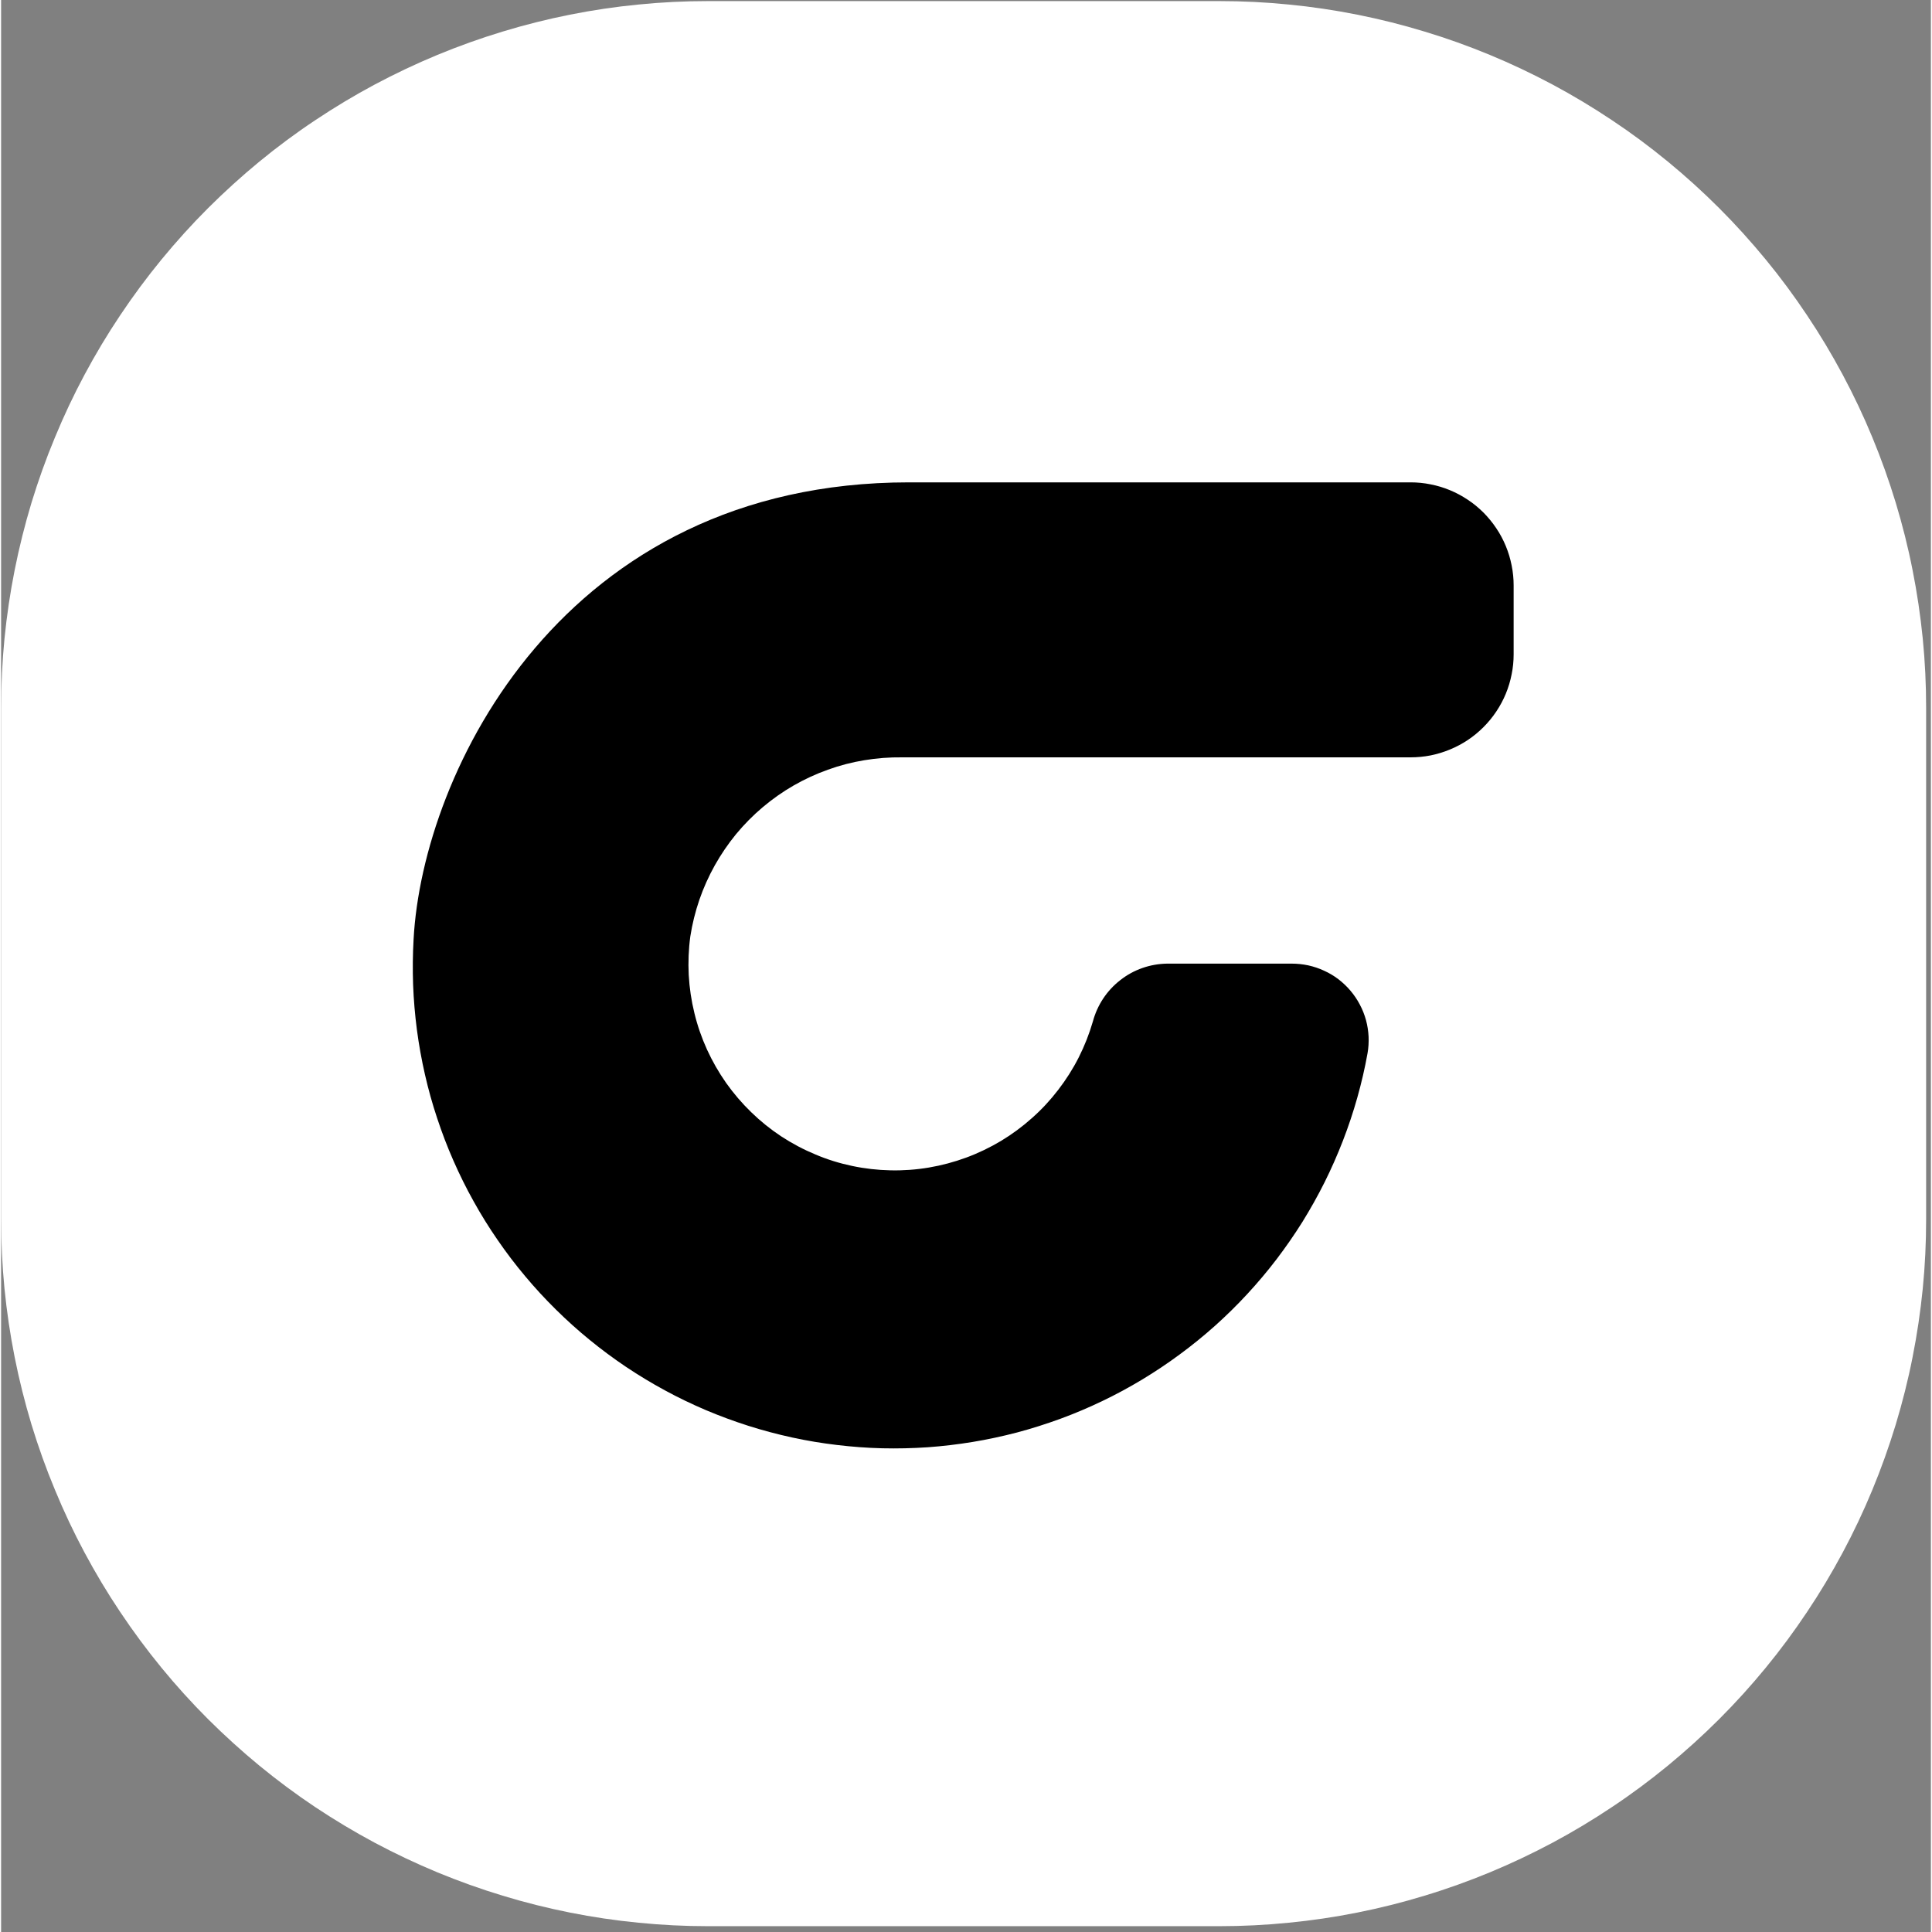 <svg xmlns="http://www.w3.org/2000/svg" xmlns:xlink="http://www.w3.org/1999/xlink" width="140" zoomAndPan="magnify" viewBox="0 0 104.88 105" height="140" preserveAspectRatio="xMidYMid meet" version="1.0"><rect x="0" y="0" width="104.88" height="105" fill="#808080" stroke="none"/><defs><clipPath id="2e2353ea05"><path d="M 11.965 11.809 L 92.809 11.809 L 92.809 85.199 L 11.965 85.199 Z M 11.965 11.809 " clip-rule="nonzero"/></clipPath><clipPath id="521b61441e"><path d="M 29.195 11.809 L 75.434 11.809 C 80.004 11.809 84.387 13.625 87.617 16.855 C 90.852 20.086 92.664 24.469 92.664 29.039 L 92.664 67.969 C 92.664 72.539 90.852 76.922 87.617 80.152 C 84.387 83.387 80.004 85.199 75.434 85.199 L 29.195 85.199 C 24.625 85.199 20.242 83.387 17.012 80.152 C 13.781 76.922 11.965 72.539 11.965 67.969 L 11.965 29.039 C 11.965 24.469 13.781 20.086 17.012 16.855 C 20.242 13.625 24.625 11.809 29.195 11.809 Z M 29.195 11.809 " clip-rule="nonzero"/></clipPath><clipPath id="e476e902d0"><path d="M 0 0.059 L 104.621 0.059 L 104.621 104.938 L 0 104.938 Z M 0 0.059 " clip-rule="nonzero"/></clipPath></defs><g clip-path="url(#2e2353ea05)"><g clip-path="url(#521b61441e)"><path fill="#000000" d="M 11.965 11.809 L 92.523 11.809 L 92.523 85.199 L 11.965 85.199 Z M 11.965 11.809 " fill-opacity="1" fill-rule="nonzero"/></g></g><g clip-path="url(#e476e902d0)"><path fill="#ffffff" d="M 104.621 66.27 L 104.621 38.473 C 104.621 37.215 104.562 35.957 104.438 34.707 C 104.312 33.453 104.129 32.211 103.883 30.977 C 103.641 29.742 103.332 28.523 102.969 27.32 C 102.602 26.117 102.18 24.934 101.699 23.773 C 101.219 22.609 100.68 21.473 100.086 20.363 C 99.492 19.254 98.848 18.176 98.148 17.133 C 97.449 16.086 96.703 15.074 95.902 14.102 C 95.105 13.133 94.262 12.199 93.371 11.309 C 92.484 10.422 91.551 9.578 90.578 8.777 C 89.605 7.98 88.598 7.23 87.551 6.535 C 86.504 5.836 85.426 5.188 84.316 4.594 C 83.207 4.004 82.074 3.465 80.91 2.984 C 79.75 2.504 78.566 2.078 77.359 1.715 C 76.156 1.348 74.938 1.043 73.703 0.797 C 72.473 0.551 71.227 0.367 69.977 0.246 C 68.723 0.121 67.469 0.059 66.211 0.059 L 38.41 0.059 C 37.152 0.059 35.898 0.121 34.645 0.246 C 33.395 0.367 32.152 0.551 30.918 0.797 C 29.684 1.043 28.465 1.348 27.262 1.715 C 26.059 2.078 24.875 2.504 23.711 2.984 C 22.551 3.465 21.414 4.004 20.305 4.594 C 19.195 5.188 18.117 5.836 17.07 6.535 C 16.023 7.23 15.016 7.98 14.043 8.777 C 13.07 9.578 12.141 10.422 11.25 11.309 C 10.359 12.199 9.516 13.133 8.719 14.102 C 7.922 15.074 7.172 16.086 6.473 17.133 C 5.773 18.176 5.129 19.254 4.535 20.363 C 3.941 21.473 3.406 22.609 2.926 23.773 C 2.441 24.934 2.02 26.117 1.652 27.32 C 1.289 28.523 0.984 29.742 0.738 30.977 C 0.492 32.211 0.309 33.453 0.184 34.707 C 0.062 35.957 0 37.215 0 38.473 L 0 66.27 C 0 67.527 0.062 68.785 0.184 70.035 C 0.309 71.289 0.492 72.531 0.738 73.766 C 0.984 75 1.289 76.219 1.652 77.422 C 2.02 78.625 2.441 79.809 2.926 80.969 C 3.406 82.133 3.941 83.27 4.535 84.379 C 5.129 85.488 5.773 86.566 6.473 87.609 C 7.172 88.656 7.922 89.668 8.719 90.641 C 9.516 91.613 10.359 92.543 11.25 93.434 C 12.141 94.32 13.07 95.164 14.043 95.965 C 15.016 96.762 16.023 97.512 17.07 98.211 C 18.117 98.906 19.195 99.555 20.305 100.148 C 21.414 100.738 22.551 101.277 23.711 101.758 C 24.875 102.238 26.059 102.664 27.262 103.027 C 28.465 103.395 29.684 103.699 30.918 103.945 C 32.152 104.191 33.395 104.375 34.645 104.496 C 35.898 104.621 37.152 104.684 38.41 104.684 L 66.211 104.684 C 67.469 104.684 68.723 104.621 69.977 104.496 C 71.227 104.375 72.473 104.191 73.703 103.945 C 74.938 103.699 76.156 103.395 77.359 103.027 C 78.566 102.664 79.75 102.238 80.91 101.758 C 82.074 101.277 83.207 100.738 84.316 100.148 C 85.426 99.555 86.504 98.906 87.551 98.207 C 88.598 97.512 89.605 96.762 90.578 95.965 C 91.551 95.164 92.484 94.32 93.371 93.434 C 94.262 92.543 95.105 91.613 95.902 90.641 C 96.703 89.668 97.449 88.656 98.148 87.609 C 98.848 86.566 99.492 85.488 100.086 84.379 C 100.68 83.27 101.219 82.133 101.699 80.969 C 102.18 79.809 102.602 78.625 102.969 77.422 C 103.332 76.219 103.641 75 103.883 73.766 C 104.129 72.531 104.312 71.289 104.438 70.035 C 104.562 68.785 104.621 67.527 104.621 66.27 Z M 22.418 51.043 C 22.906 41.984 30.527 26.215 49.34 26.215 L 76.598 26.215 C 76.965 26.215 77.332 26.25 77.691 26.324 C 78.055 26.395 78.402 26.5 78.742 26.641 C 79.082 26.781 79.406 26.957 79.711 27.16 C 80.02 27.363 80.301 27.598 80.562 27.855 C 80.82 28.117 81.055 28.402 81.258 28.707 C 81.465 29.012 81.637 29.336 81.777 29.676 C 81.918 30.016 82.023 30.367 82.094 30.727 C 82.168 31.09 82.203 31.453 82.203 31.82 L 82.203 35.559 C 82.203 35.926 82.168 36.289 82.094 36.648 C 82.023 37.012 81.918 37.363 81.777 37.703 C 81.637 38.043 81.465 38.363 81.258 38.672 C 81.055 38.977 80.82 39.262 80.562 39.52 C 80.301 39.781 80.02 40.012 79.711 40.219 C 79.406 40.422 79.082 40.594 78.742 40.734 C 78.402 40.875 78.055 40.98 77.691 41.055 C 77.332 41.125 76.965 41.16 76.598 41.16 L 48.969 41.16 C 48.281 41.152 47.598 41.203 46.918 41.316 C 46.242 41.426 45.578 41.598 44.934 41.832 C 44.285 42.062 43.664 42.352 43.07 42.691 C 42.473 43.035 41.914 43.43 41.391 43.871 C 40.863 44.316 40.383 44.805 39.945 45.332 C 39.512 45.863 39.125 46.43 38.789 47.027 C 38.453 47.629 38.172 48.254 37.949 48.902 C 37.727 49.551 37.562 50.215 37.457 50.895 C 37.363 51.59 37.336 52.289 37.371 52.988 C 37.41 53.688 37.512 54.379 37.68 55.062 C 37.844 55.742 38.074 56.402 38.363 57.039 C 38.656 57.68 39.004 58.285 39.406 58.859 C 39.812 59.43 40.266 59.961 40.77 60.449 C 41.273 60.938 41.816 61.375 42.402 61.762 C 42.988 62.145 43.605 62.473 44.254 62.742 C 44.898 63.016 45.566 63.223 46.254 63.367 C 46.941 63.512 47.633 63.59 48.336 63.605 C 49.035 63.621 49.734 63.57 50.426 63.453 C 51.117 63.336 51.789 63.156 52.449 62.914 C 53.105 62.672 53.738 62.367 54.34 62.008 C 54.938 61.648 55.5 61.234 56.023 60.766 C 56.551 60.301 57.023 59.789 57.453 59.23 C 57.879 58.676 58.254 58.086 58.57 57.461 C 58.887 56.832 59.141 56.184 59.336 55.512 C 59.457 55.066 59.645 54.648 59.898 54.266 C 60.152 53.883 60.465 53.547 60.828 53.266 C 61.191 52.98 61.59 52.762 62.027 52.609 C 62.461 52.457 62.91 52.379 63.371 52.371 L 70.133 52.371 C 70.438 52.371 70.738 52.402 71.039 52.465 C 71.336 52.531 71.621 52.625 71.898 52.754 C 72.176 52.879 72.438 53.035 72.68 53.219 C 72.922 53.406 73.141 53.613 73.336 53.844 C 73.535 54.078 73.703 54.328 73.844 54.598 C 73.988 54.867 74.098 55.148 74.18 55.445 C 74.258 55.738 74.305 56.035 74.32 56.34 C 74.332 56.645 74.316 56.945 74.262 57.246 C 74.117 58.059 73.93 58.859 73.707 59.652 C 73.484 60.445 73.223 61.223 72.926 61.992 C 72.629 62.758 72.297 63.512 71.93 64.25 C 71.562 64.984 71.16 65.703 70.727 66.402 C 70.289 67.102 69.82 67.777 69.324 68.43 C 68.824 69.086 68.293 69.715 67.734 70.32 C 67.176 70.926 66.59 71.5 65.977 72.051 C 65.363 72.598 64.727 73.117 64.062 73.605 C 63.398 74.098 62.715 74.551 62.012 74.977 C 61.305 75.402 60.582 75.793 59.84 76.148 C 59.098 76.504 58.34 76.824 57.566 77.109 C 56.793 77.391 56.008 77.641 55.215 77.852 C 54.418 78.059 53.613 78.234 52.801 78.367 C 51.988 78.5 51.172 78.598 50.352 78.656 C 49.531 78.711 48.707 78.73 47.883 78.711 C 47.062 78.691 46.242 78.629 45.422 78.531 C 44.605 78.434 43.797 78.301 42.992 78.125 C 42.188 77.949 41.391 77.738 40.605 77.488 C 39.82 77.238 39.051 76.953 38.293 76.633 C 37.535 76.309 36.793 75.953 36.07 75.559 C 35.348 75.168 34.645 74.742 33.961 74.285 C 33.277 73.824 32.617 73.336 31.977 72.812 C 31.34 72.293 30.73 71.742 30.145 71.164 C 29.559 70.586 29 69.98 28.473 69.348 C 27.945 68.719 27.445 68.062 26.98 67.383 C 26.512 66.707 26.078 66.008 25.68 65.289 C 25.277 64.57 24.914 63.832 24.582 63.078 C 24.25 62.324 23.957 61.555 23.699 60.773 C 23.438 59.992 23.219 59.203 23.035 58.398 C 22.852 57.598 22.707 56.785 22.598 55.969 C 22.492 55.152 22.422 54.336 22.391 53.512 C 22.363 52.688 22.371 51.867 22.418 51.043 Z M 22.418 51.043 " fill-opacity="1" fill-rule="nonzero"/></g></svg>